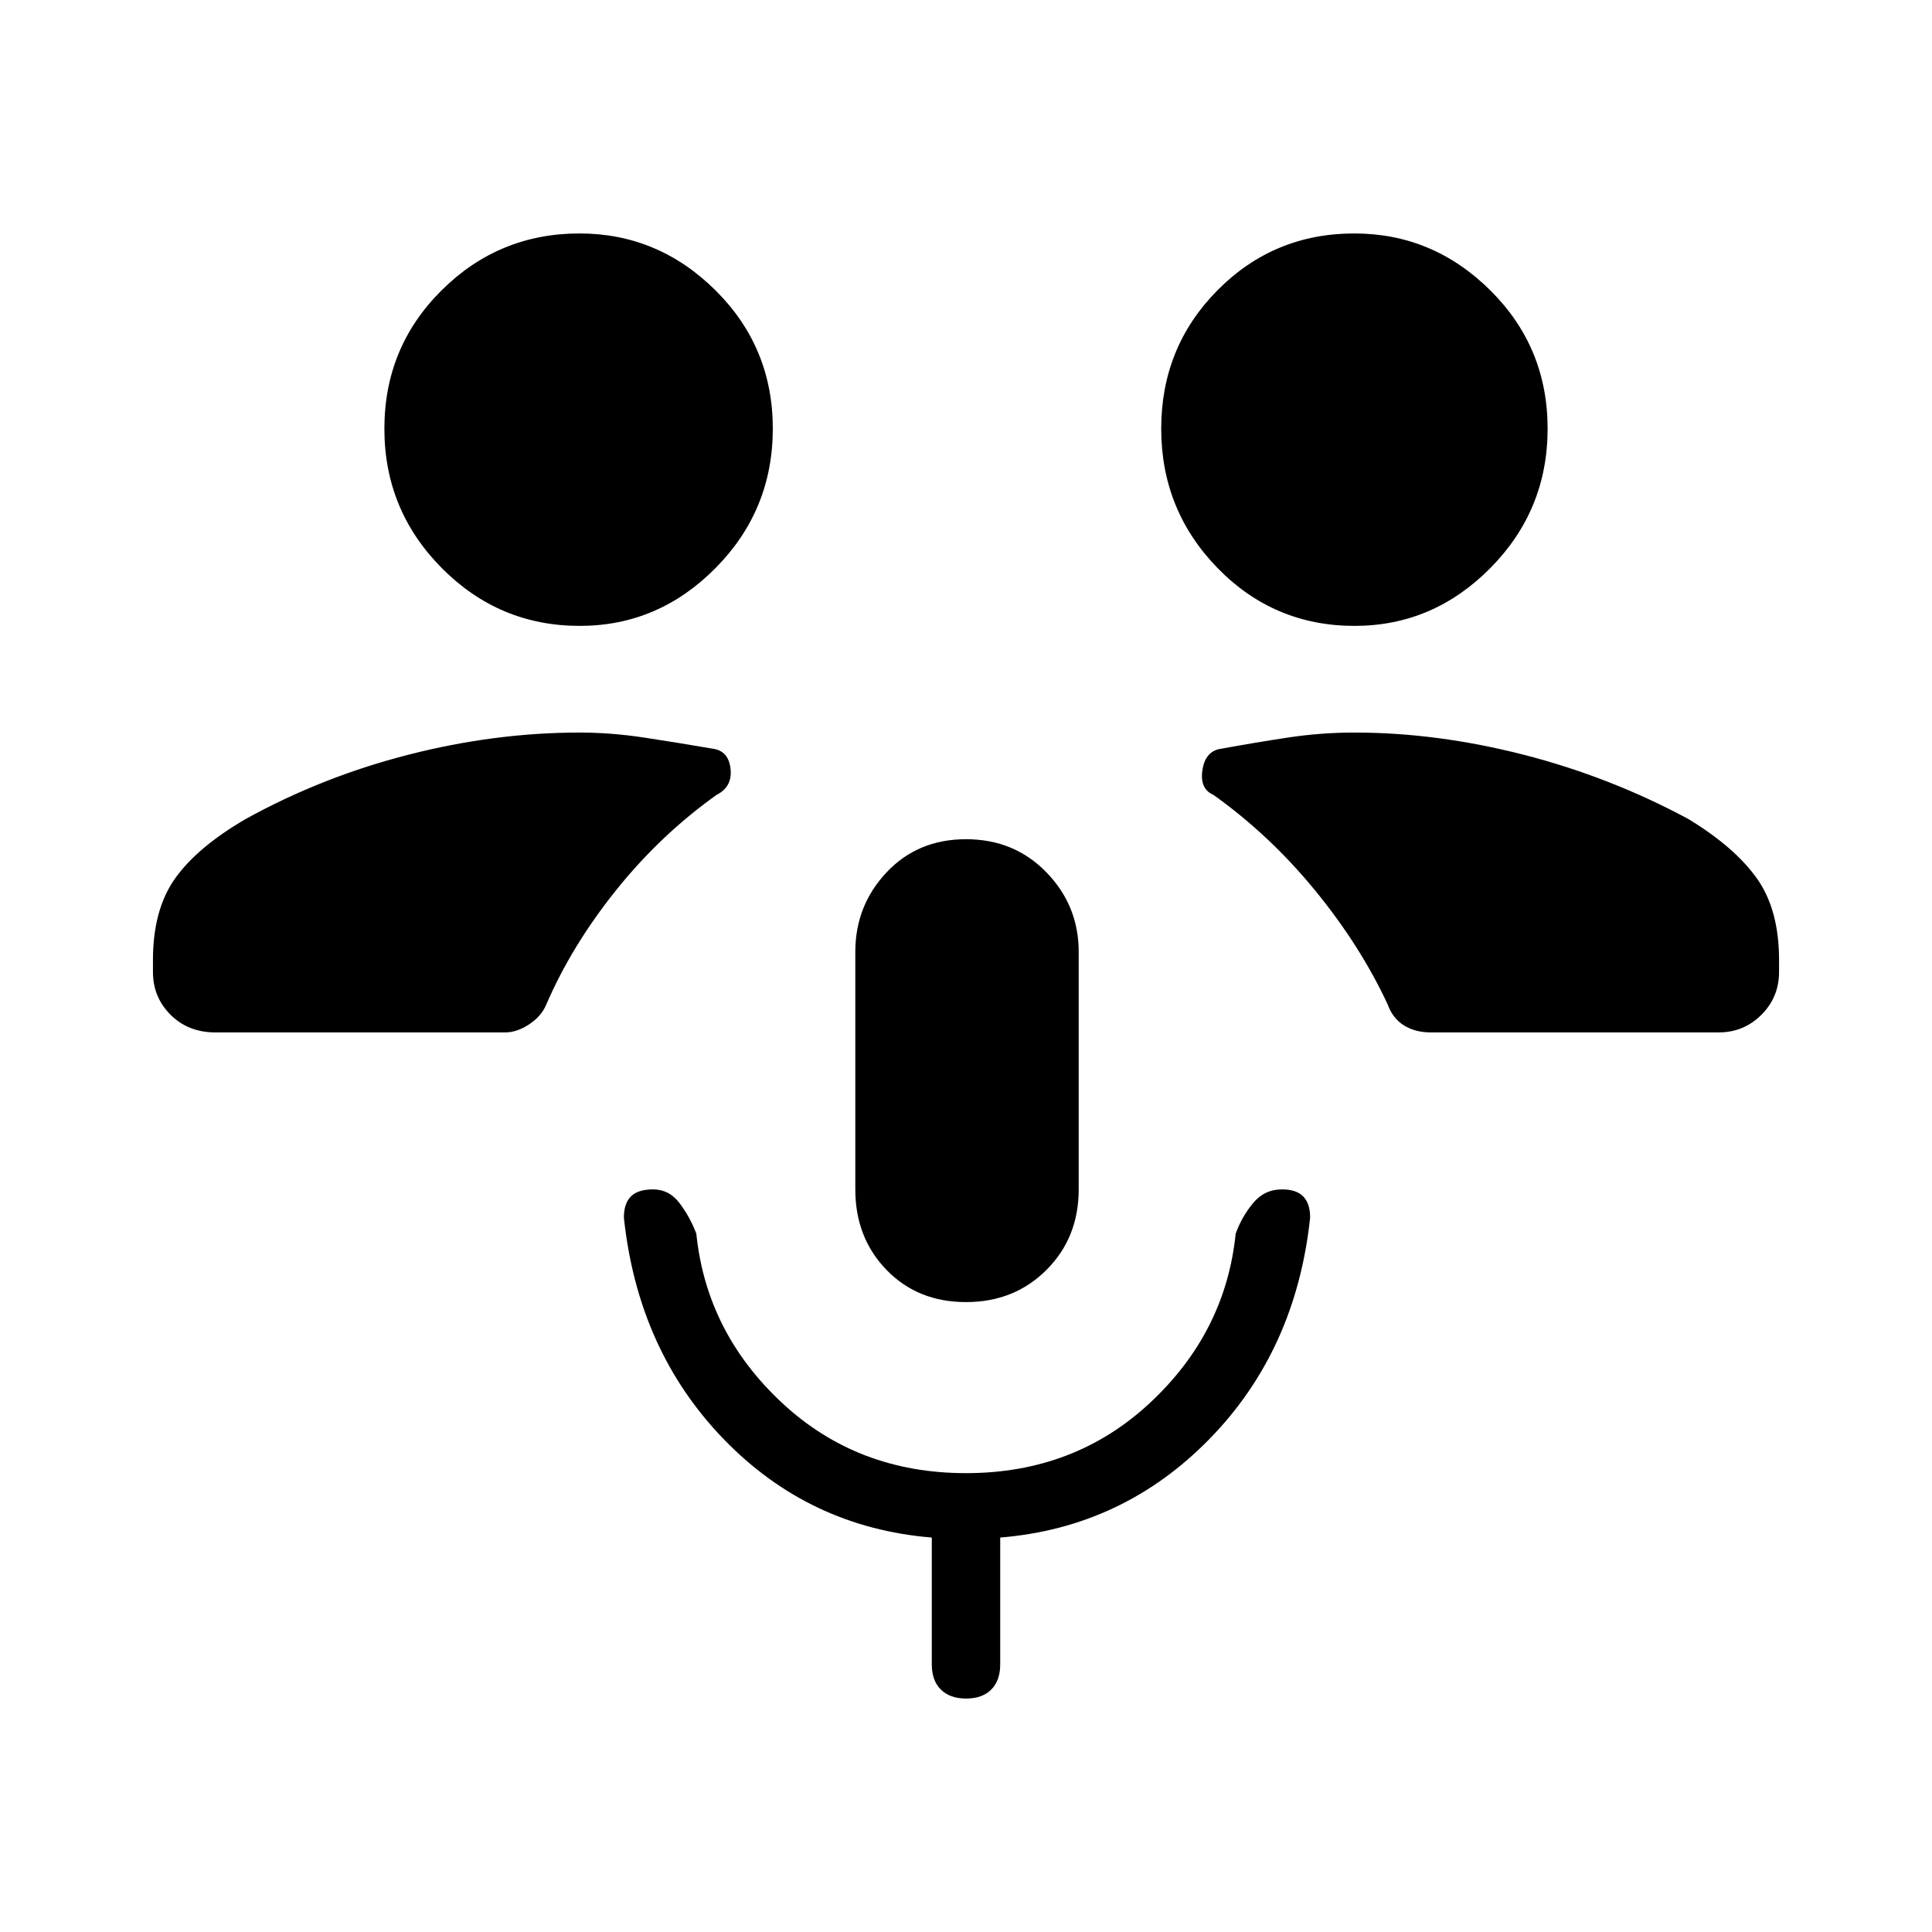 <svg xmlns="http://www.w3.org/2000/svg" height="48" viewBox="0 -960 960 960" width="48"><path d="M480-313q-24 0-39.5-16T425-369v-118q0-23 15.5-39.5T480-543q24 0 40 16.5t16 39.5v118q0 24-16 40t-40 16Zm0 85q54 0 91.5-35t42.5-84q3.03-8.42 8.67-15.21Q628.31-369 637-369q7.13 0 10.56 3.5Q651-362 651-355q-7 66-50 110t-104 49v63q0 8.07-4.45 12.53-4.46 4.47-12.5 4.47-8.05 0-12.55-4.47-4.5-4.46-4.5-12.53v-63q-61-5-103.5-49T310-355q0-7 3.5-10.5t10.99-3.5q8.1 0 13.3 7 5.21 7 8.21 15 5 49 42.5 84t91.5 35ZM107-447q-13.47 0-22.24-8.76Q76-464.52 76-477v-6q0-25 11-40.5t35-29.5q38-21 81-32t85-11q15.67 0 32.11 2.5Q336.56-591 354-588q8 1 9 10t-7 13q-28 20-50 47.5t-34.54 56.62Q269-455 262.91-451q-6.09 4-11.91 4H107Zm604 0q-7.82 0-13.41-3.5t-8.05-10.38Q676-490 653.5-517.5 631-545 603-565q-7-3-5.5-12.5T607-588q16.44-3 32.89-5.5Q656.33-596 673-596q41 0 84 11t82 32q23 14 34 29.5t11 40.5v6q0 12.48-8.76 21.24Q866.47-447 854-447H711ZM288.06-649q-40.06 0-68.56-28.75T191-747q0-40.5 28.44-68.75t68.5-28.25q39.06 0 67.56 28.25T384-747q0 40.5-28.44 69.25T288.06-649Zm385 0Q633-649 605-677.75T577-747q0-40.5 27.94-68.75t68-28.25q39.06 0 67.56 28.25T769-747q0 40.5-28.44 69.25T673.06-649Z"/></svg>